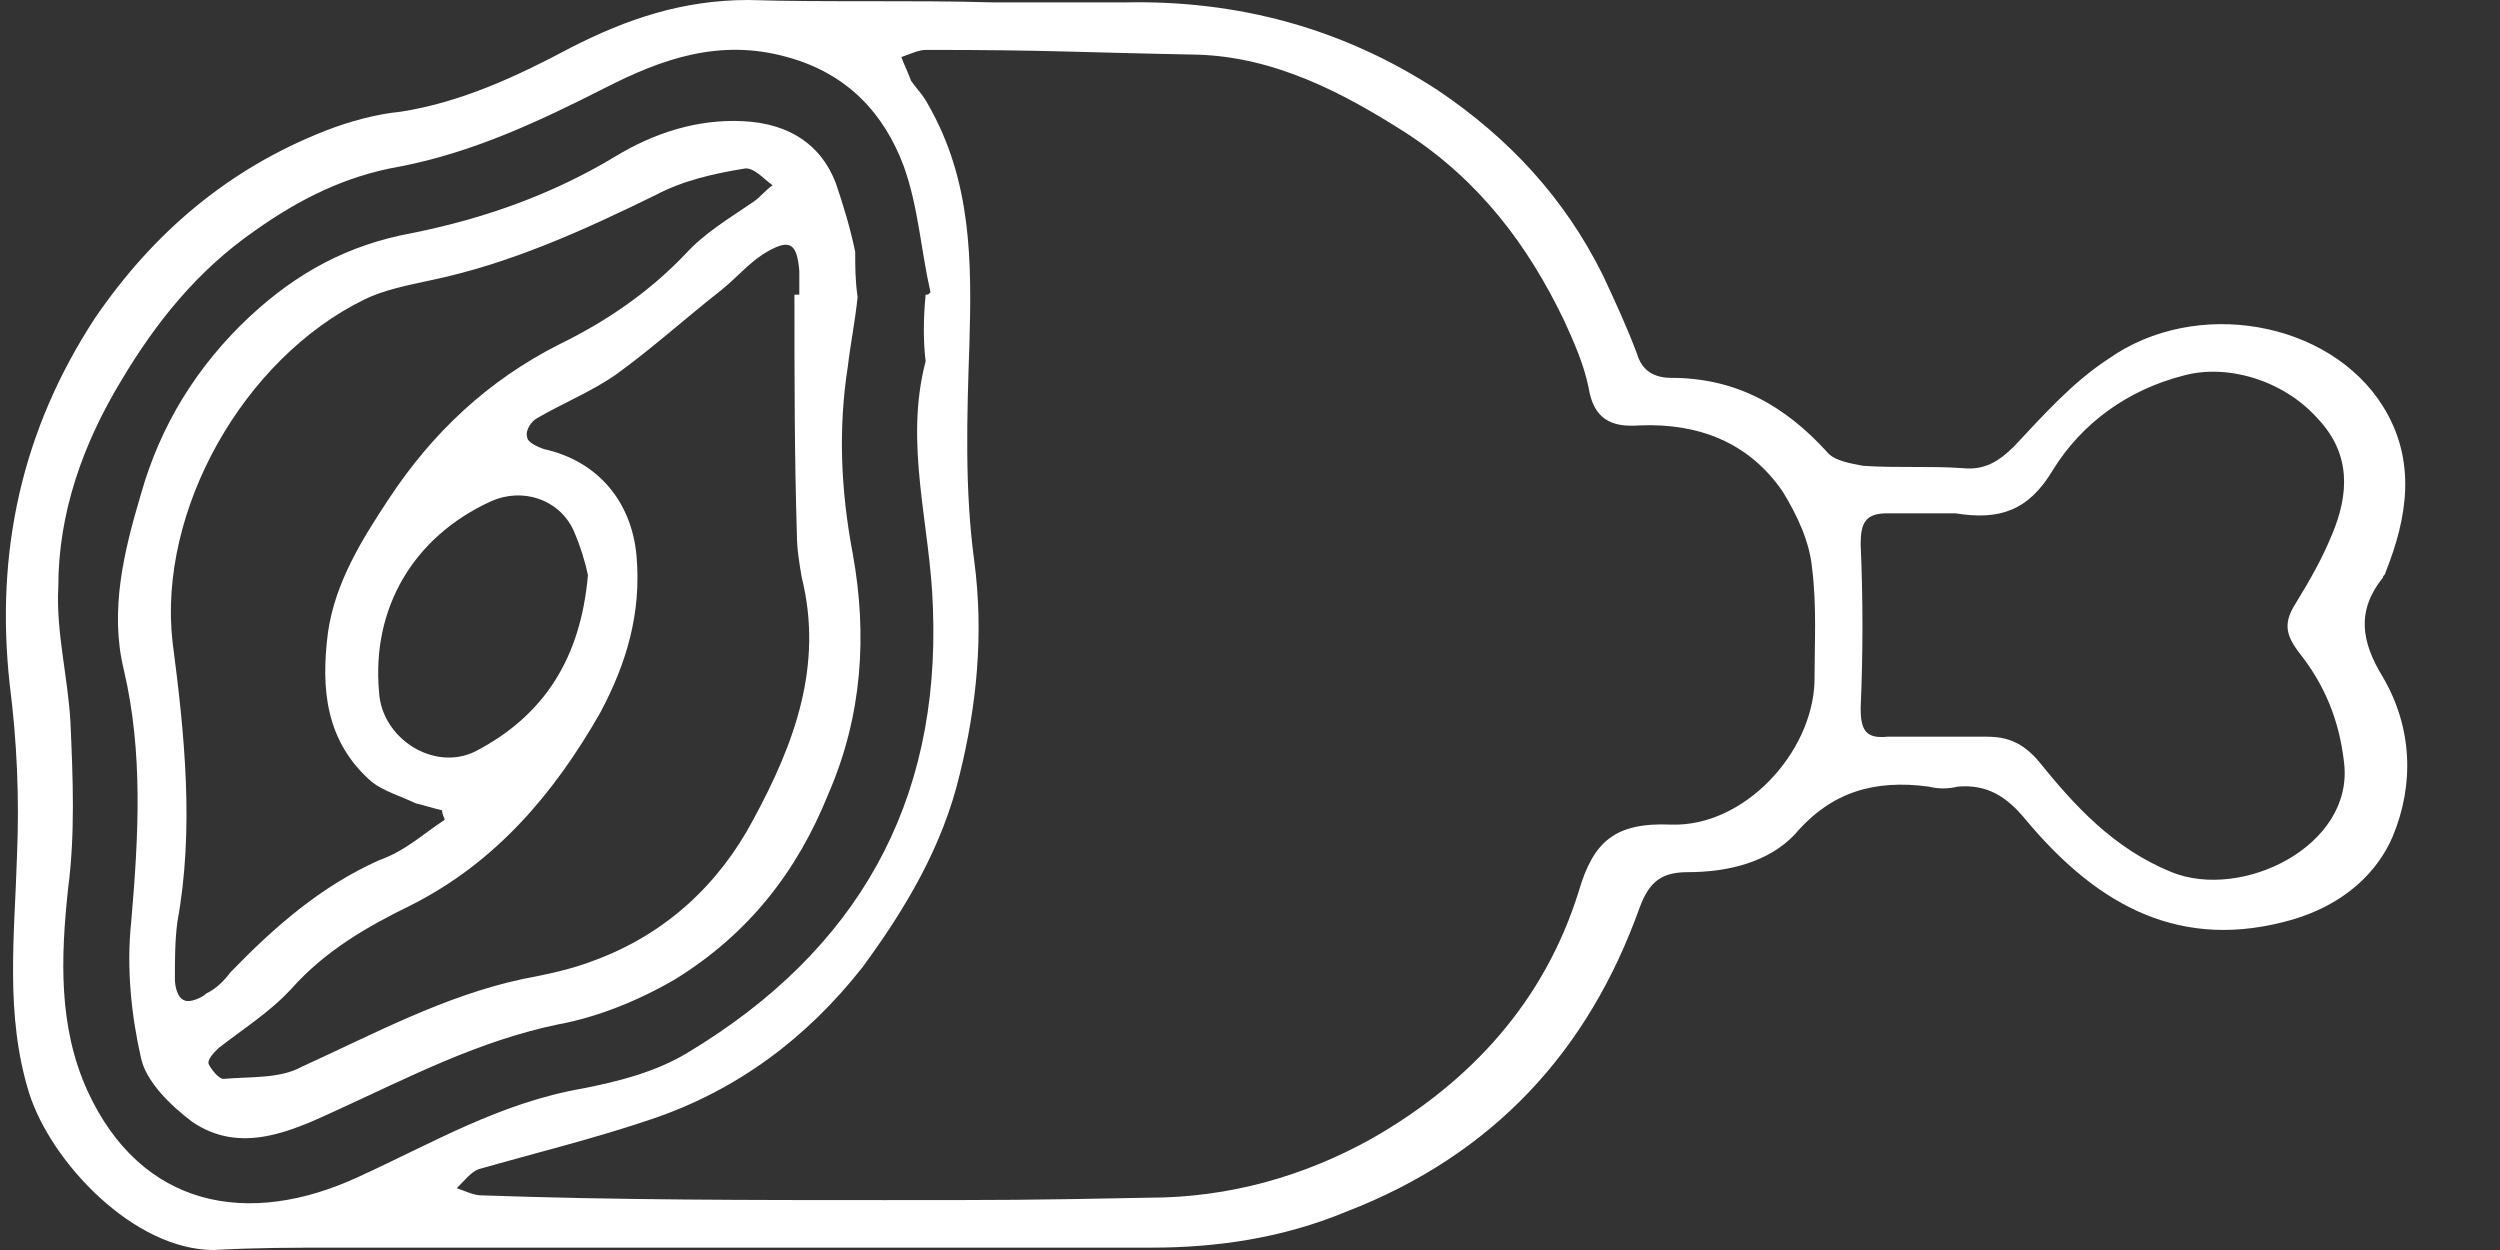 <svg width="50" height="25" viewBox="0 0 50 25" fill="none" xmlns="http://www.w3.org/2000/svg">
<rect x="0" y="0" width="50" height="25" fill="#333333" stroke="none"/>
<path d="M19.874 0.048C21.428 0.048 20.935 0.048 22.49 0.048C24.773 0 26.863 0.57 28.758 1.806C30.167 2.757 31.285 3.945 32.062 5.513C32.305 6.036 32.548 6.559 32.742 7.082C32.84 7.414 33.083 7.557 33.423 7.557C34.735 7.557 35.706 8.127 36.532 9.03C36.678 9.221 37.018 9.268 37.261 9.316C37.942 9.363 38.573 9.316 39.254 9.363C39.691 9.411 39.983 9.221 40.274 8.935C40.857 8.317 41.44 7.652 42.169 7.177C43.918 5.941 46.591 6.416 47.66 8.127C48.34 9.221 48.146 10.361 47.708 11.454C47.708 11.502 47.66 11.502 47.66 11.549C47.125 12.215 47.222 12.833 47.66 13.546C48.243 14.544 48.291 15.684 47.854 16.73C47.465 17.633 46.639 18.203 45.668 18.441C43.432 19.011 41.829 17.966 40.517 16.397C40.128 15.922 39.739 15.684 39.156 15.732C38.962 15.78 38.768 15.78 38.573 15.732C37.504 15.589 36.63 15.827 35.901 16.683C35.366 17.253 34.54 17.443 33.763 17.443C33.228 17.443 32.985 17.633 32.791 18.156C31.771 21.008 29.876 23.099 26.912 24.239C25.648 24.762 24.336 24.953 23.024 24.953C16.902 24.953 12.828 24.953 6.705 24.953C5.879 24.953 5.102 24.953 4.276 25C2.672 25 1.02 23.241 0.583 21.863C0.097 20.295 0.292 18.726 0.34 17.11C0.389 15.97 0.34 14.829 0.194 13.688C-0.097 11.027 0.437 8.603 1.895 6.369C3.061 4.658 4.567 3.375 6.511 2.614C6.997 2.424 7.532 2.281 8.017 2.234C9.232 2.044 10.35 1.521 11.419 0.951C12.536 0.38 13.654 0 14.966 0C16.521 0.048 18.221 0 19.874 0.048C19.874 0 19.874 0 19.874 0.048ZM17.687 24.002C20.117 24.002 20.546 24.002 22.976 23.954C24.579 23.954 26.085 23.527 27.446 22.766C29.438 21.625 30.896 20.009 31.576 17.823C31.868 16.825 32.305 16.445 33.423 16.492C34.88 16.54 36.241 15.066 36.29 13.641C36.29 12.88 36.338 12.12 36.241 11.359C36.192 10.836 35.949 10.314 35.658 9.838C34.978 8.84 33.957 8.46 32.791 8.508C32.208 8.555 31.868 8.365 31.771 7.747C31.673 7.272 31.479 6.844 31.285 6.416C30.556 4.895 29.584 3.612 28.126 2.662C26.863 1.854 25.502 1.141 23.948 1.093C21.469 1.046 20.991 0.998 18.513 0.998C18.367 0.998 18.173 1.093 18.027 1.141C18.076 1.283 18.173 1.473 18.221 1.616C18.319 1.759 18.465 1.901 18.562 2.091C19.436 3.612 19.436 5.228 19.388 6.892C19.339 8.317 19.291 9.791 19.485 11.217C19.679 12.69 19.534 14.116 19.193 15.494C18.853 16.92 18.124 18.156 17.25 19.344C16.132 20.77 14.723 21.816 13.022 22.386C11.905 22.766 10.739 23.051 9.572 23.384C9.427 23.432 9.281 23.622 9.135 23.764C9.281 23.812 9.475 23.907 9.621 23.907C12.342 24.002 15.014 24.002 17.687 24.002ZM18.513 5.894C18.562 5.894 18.562 5.894 18.61 5.846C18.416 4.99 18.367 4.135 18.076 3.327C17.687 2.281 16.958 1.473 15.743 1.141C14.383 0.76 13.217 1.188 12.099 1.759C10.787 2.424 9.475 3.042 8.017 3.327C6.9 3.517 5.977 3.992 5.102 4.61C3.936 5.418 3.11 6.464 2.429 7.605C1.652 8.888 1.166 10.266 1.166 11.739C1.118 12.643 1.361 13.546 1.409 14.449C1.458 15.542 1.506 16.683 1.361 17.776C1.215 19.154 1.166 20.532 1.749 21.816C2.818 24.145 4.956 24.572 7.191 23.527C8.649 22.861 10.01 22.053 11.662 21.768C12.391 21.625 13.12 21.435 13.751 21.055C17.152 19.011 18.805 16.065 18.659 12.167C18.61 10.504 18.076 8.888 18.513 7.224C18.465 6.844 18.465 6.369 18.513 5.894ZM38.913 10.266C38.525 10.266 38.136 10.266 37.747 10.266C37.31 10.266 37.213 10.456 37.213 10.884C37.261 11.977 37.261 13.07 37.213 14.164C37.213 14.591 37.31 14.781 37.747 14.734C38.428 14.734 39.059 14.734 39.739 14.734C40.177 14.734 40.468 14.876 40.76 15.209C41.489 16.112 42.266 16.968 43.432 17.443C44.842 18.013 47.077 16.92 46.882 15.257C46.785 14.401 46.494 13.688 45.959 13.023C45.716 12.69 45.668 12.453 45.911 12.072C46.202 11.597 46.445 11.169 46.639 10.694C46.98 9.886 47.028 9.078 46.348 8.365C45.668 7.605 44.55 7.272 43.675 7.51C42.558 7.795 41.635 8.46 41.051 9.411C40.566 10.219 39.983 10.409 39.108 10.266C39.108 10.266 39.011 10.266 38.913 10.266Z" fill="white"/>
<path d="M17.152 5.941C17.104 6.416 17.007 6.892 16.958 7.319C16.764 8.555 16.812 9.791 17.055 11.074C17.347 12.69 17.25 14.306 16.569 15.874C15.938 17.443 14.966 18.679 13.508 19.582C12.779 20.009 11.953 20.342 11.176 20.485C9.572 20.817 8.212 21.53 6.754 22.196C5.831 22.624 4.81 23.099 3.839 22.433C3.401 22.101 2.915 21.625 2.818 21.15C2.624 20.295 2.527 19.344 2.624 18.441C2.77 16.73 2.867 15.067 2.478 13.403C2.187 12.215 2.478 11.027 2.818 9.886C3.207 8.508 3.936 7.319 5.005 6.321C5.928 5.466 6.948 4.895 8.26 4.658C9.67 4.373 11.03 3.897 12.293 3.137C13.071 2.662 13.945 2.376 14.869 2.424C15.792 2.471 16.424 2.899 16.715 3.66C16.861 4.087 17.007 4.563 17.104 5.038C17.104 5.323 17.104 5.608 17.152 5.941C17.104 5.941 17.152 5.941 17.152 5.941ZM15.889 5.894C15.938 5.894 15.938 5.894 15.986 5.894C15.986 5.751 15.986 5.608 15.986 5.418C15.938 4.848 15.792 4.753 15.258 5.086C14.966 5.276 14.723 5.561 14.431 5.798C13.703 6.369 13.022 6.987 12.293 7.51C11.807 7.842 11.224 8.08 10.739 8.365C10.641 8.413 10.496 8.603 10.544 8.745C10.544 8.84 10.739 8.935 10.884 8.983C11.953 9.221 12.634 10.028 12.731 11.122C12.828 12.262 12.536 13.261 12.002 14.259C11.079 15.874 9.912 17.253 8.212 18.108C7.337 18.536 6.511 19.011 5.831 19.772C5.394 20.247 4.859 20.58 4.373 20.96C4.276 21.055 4.13 21.198 4.179 21.293C4.227 21.388 4.373 21.578 4.47 21.578C5.005 21.53 5.588 21.578 6.025 21.34C7.483 20.675 8.892 19.915 10.447 19.582C10.933 19.487 11.419 19.392 11.905 19.201C13.314 18.679 14.383 17.681 15.063 16.397C15.889 14.876 16.472 13.308 16.035 11.549C15.986 11.264 15.938 10.979 15.938 10.694C15.889 9.125 15.889 7.51 15.889 5.894ZM8.892 16.397C8.892 16.35 8.843 16.302 8.843 16.207C8.649 16.16 8.503 16.112 8.309 16.065C8.017 15.922 7.677 15.827 7.434 15.637C6.511 14.829 6.414 13.783 6.56 12.643C6.705 11.645 7.24 10.789 7.774 9.981C8.649 8.65 9.767 7.605 11.176 6.892C12.148 6.416 12.974 5.846 13.703 5.086C14.091 4.658 14.577 4.373 15.063 4.04C15.209 3.945 15.306 3.802 15.452 3.707C15.258 3.565 15.063 3.327 14.869 3.375C14.286 3.47 13.654 3.612 13.12 3.897C11.662 4.61 10.204 5.276 8.601 5.608C8.163 5.703 7.677 5.798 7.289 5.989C4.859 7.177 3.158 10.219 3.45 12.833C3.693 14.686 3.887 16.587 3.547 18.441C3.498 18.821 3.498 19.201 3.498 19.582C3.498 19.724 3.547 19.962 3.693 20.009C3.79 20.057 4.033 19.962 4.13 19.867C4.325 19.772 4.47 19.629 4.616 19.439C5.491 18.536 6.414 17.728 7.58 17.205C8.115 17.015 8.455 16.683 8.892 16.397ZM11.759 11.502C11.71 11.264 11.613 10.932 11.467 10.599C11.176 9.981 10.447 9.743 9.815 10.028C8.26 10.742 7.434 12.167 7.58 13.831C7.629 14.781 8.698 15.447 9.524 15.019C10.884 14.306 11.613 13.165 11.759 11.502Z" fill="white"/>
</svg>
